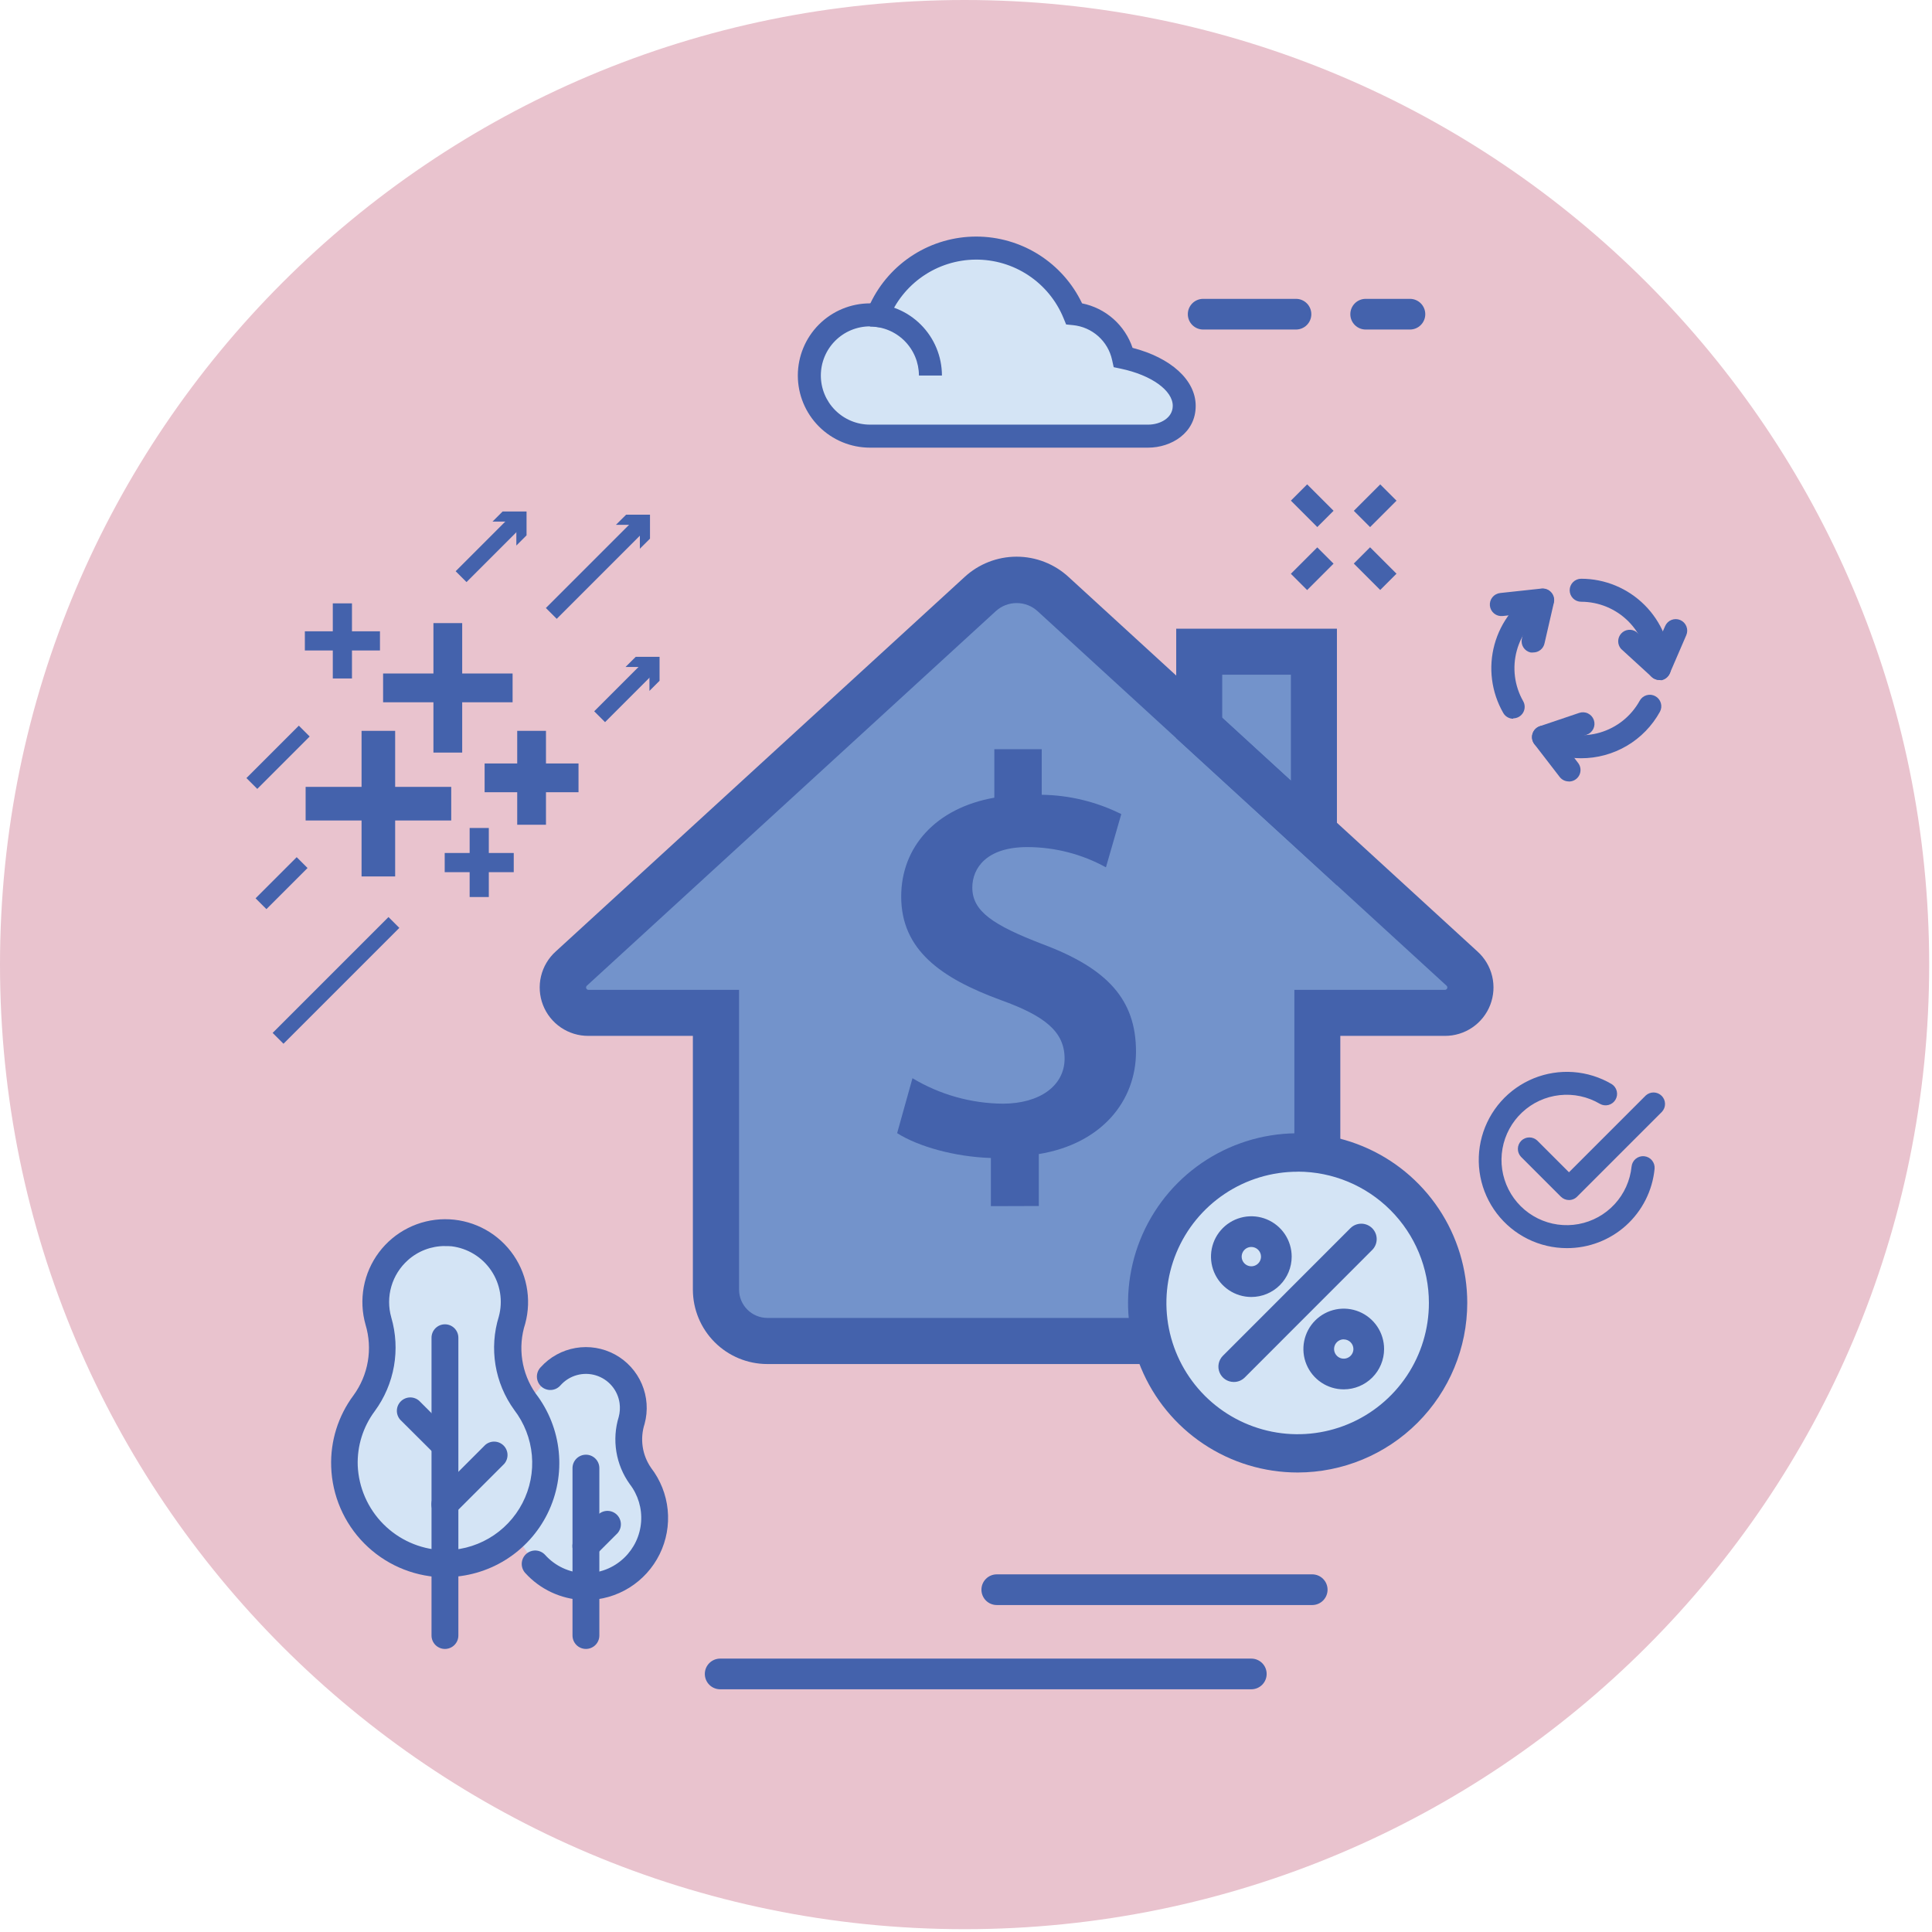 <svg width="196" height="196" viewBox="0 0 196 196" fill="none" xmlns="http://www.w3.org/2000/svg">
<path d="M97.857 195.714C151.902 195.714 195.714 151.902 195.714 97.857C195.714 43.812 151.902 0 97.857 0C43.812 0 0 43.812 0 97.857C0 151.902 43.812 195.714 97.857 195.714Z" fill="#E9C3CE"/>
<path d="M158.953 126.622C157.578 126.621 156.222 126.303 154.991 125.693C153.759 125.083 152.684 124.197 151.851 123.104C151.017 122.011 150.446 120.741 150.183 119.392C149.92 118.043 149.971 116.651 150.333 115.325C150.695 113.999 151.358 112.774 152.27 111.746C153.183 110.718 154.32 109.914 155.593 109.396C156.867 108.879 158.242 108.662 159.613 108.762C160.984 108.863 162.313 109.278 163.498 109.976C163.758 110.136 163.945 110.393 164.018 110.69C164.092 110.987 164.045 111.301 163.889 111.565C163.733 111.828 163.48 112.019 163.184 112.098C162.888 112.176 162.573 112.135 162.307 111.983C161.076 111.255 159.642 110.946 158.22 111.102C156.798 111.258 155.465 111.87 154.421 112.847C153.377 113.825 152.677 115.114 152.427 116.522C152.177 117.931 152.391 119.382 153.036 120.659C153.68 121.936 154.721 122.969 156.003 123.604C157.284 124.239 158.737 124.442 160.144 124.182C161.55 123.922 162.834 123.213 163.804 122.161C164.773 121.11 165.376 119.772 165.521 118.349C165.552 118.04 165.705 117.755 165.946 117.558C166.186 117.361 166.496 117.268 166.805 117.299C167.115 117.33 167.399 117.482 167.596 117.723C167.793 117.964 167.887 118.273 167.856 118.583C167.639 120.79 166.606 122.838 164.96 124.325C163.313 125.811 161.171 126.63 158.953 126.622Z" fill="#4462AC"/>
<path d="M159.171 121.743C159.018 121.743 158.866 121.713 158.725 121.654C158.583 121.595 158.454 121.509 158.346 121.4L154.3 117.354C154.093 117.132 153.981 116.84 153.987 116.537C153.992 116.235 154.114 115.946 154.328 115.732C154.542 115.518 154.831 115.396 155.133 115.391C155.435 115.385 155.728 115.498 155.949 115.704L159.171 118.926L166.953 111.143C167.175 110.937 167.467 110.825 167.77 110.83C168.072 110.836 168.361 110.958 168.575 111.172C168.789 111.386 168.911 111.674 168.916 111.977C168.922 112.279 168.809 112.572 168.603 112.793L160.043 121.354C159.933 121.476 159.799 121.574 159.649 121.641C159.498 121.708 159.336 121.743 159.171 121.743Z" fill="#4462AC"/>
<path d="M168.347 68.985C168.038 68.985 167.741 68.862 167.522 68.644C167.303 68.425 167.18 68.128 167.18 67.818C167.178 66.023 166.464 64.302 165.195 63.033C163.925 61.764 162.205 61.05 160.41 61.047C160.1 61.047 159.803 60.925 159.584 60.706C159.365 60.487 159.242 60.19 159.242 59.88C159.242 59.571 159.365 59.274 159.584 59.055C159.803 58.836 160.1 58.713 160.41 58.713C162.824 58.715 165.138 59.675 166.846 61.382C168.553 63.089 169.513 65.404 169.515 67.818C169.515 68.128 169.392 68.425 169.173 68.644C168.954 68.862 168.657 68.985 168.347 68.985Z" fill="#4462AC"/>
<path d="M168.346 68.988C168.057 68.984 167.78 68.873 167.568 68.677L164.455 65.828C164.266 65.613 164.162 65.336 164.164 65.049C164.166 64.762 164.274 64.486 164.466 64.274C164.658 64.061 164.922 63.927 165.207 63.897C165.492 63.866 165.778 63.941 166.011 64.108L167.902 65.844L168.93 63.509C169.054 63.225 169.285 63.002 169.573 62.889C169.862 62.776 170.183 62.782 170.467 62.906C170.75 63.03 170.973 63.261 171.087 63.55C171.2 63.838 171.194 64.159 171.07 64.443L169.389 68.334C169.315 68.504 169.202 68.655 169.058 68.772C168.915 68.89 168.745 68.972 168.564 69.011C168.491 69.01 168.418 69.002 168.346 68.988Z" fill="#4462AC"/>
<path d="M160.394 76.924C158.868 76.924 157.366 76.539 156.028 75.803C155.757 75.653 155.556 75.402 155.47 75.104C155.384 74.806 155.419 74.487 155.569 74.215C155.719 73.944 155.97 73.743 156.268 73.657C156.565 73.571 156.885 73.606 157.157 73.756C158.73 74.618 160.581 74.821 162.304 74.321C164.026 73.82 165.481 72.657 166.347 71.087C166.497 70.815 166.748 70.615 167.046 70.528C167.344 70.442 167.664 70.478 167.935 70.628C168.206 70.777 168.407 71.029 168.493 71.326C168.579 71.624 168.544 71.944 168.394 72.215C167.605 73.645 166.446 74.836 165.039 75.664C163.631 76.493 162.027 76.927 160.394 76.924Z" fill="#4462AC"/>
<path d="M159.156 79.276C158.978 79.276 158.801 79.236 158.641 79.158C158.48 79.079 158.34 78.966 158.23 78.824L155.662 75.494C155.548 75.346 155.471 75.174 155.437 74.991C155.404 74.807 155.414 74.619 155.468 74.441C155.522 74.262 155.618 74.1 155.748 73.966C155.878 73.832 156.038 73.732 156.214 73.673L160.199 72.326C160.492 72.223 160.814 72.24 161.094 72.375C161.375 72.509 161.59 72.749 161.693 73.042C161.796 73.335 161.779 73.657 161.645 73.938C161.51 74.218 161.27 74.433 160.977 74.536L158.541 75.361L160.098 77.4C160.232 77.573 160.315 77.78 160.337 77.998C160.359 78.216 160.32 78.435 160.223 78.631C160.127 78.828 159.977 78.993 159.791 79.108C159.605 79.224 159.39 79.284 159.172 79.284L159.156 79.276Z" fill="#4462AC"/>
<path d="M153.514 72.916C153.308 72.915 153.106 72.86 152.928 72.756C152.75 72.652 152.603 72.503 152.502 72.324C151.905 71.284 151.519 70.136 151.367 68.946C151.214 67.757 151.299 66.549 151.615 65.392C151.931 64.235 152.472 63.151 153.208 62.204C153.944 61.257 154.86 60.465 155.903 59.873C156.036 59.797 156.183 59.748 156.335 59.73C156.487 59.711 156.642 59.722 156.789 59.763C156.937 59.804 157.076 59.873 157.196 59.968C157.317 60.062 157.419 60.179 157.494 60.312C157.57 60.446 157.618 60.593 157.637 60.745C157.656 60.897 157.645 61.051 157.604 61.199C157.563 61.347 157.494 61.485 157.399 61.606C157.305 61.727 157.188 61.828 157.054 61.904C155.496 62.793 154.354 64.265 153.88 65.995C153.405 67.726 153.638 69.574 154.525 71.133C154.626 71.311 154.678 71.511 154.677 71.715C154.676 71.919 154.622 72.119 154.519 72.295C154.417 72.472 154.27 72.618 154.094 72.72C153.917 72.822 153.717 72.876 153.514 72.877V72.916Z" fill="#4462AC"/>
<path d="M155.538 66.192C155.45 66.202 155.362 66.202 155.274 66.192C155.124 66.158 154.982 66.095 154.857 66.006C154.731 65.917 154.625 65.805 154.543 65.674C154.461 65.544 154.406 65.399 154.381 65.248C154.355 65.096 154.36 64.941 154.394 64.791L155.001 62.223L152.441 62.496C152.131 62.529 151.821 62.437 151.579 62.242C151.337 62.046 151.182 61.763 151.149 61.453C151.116 61.143 151.208 60.833 151.403 60.591C151.599 60.349 151.882 60.194 152.192 60.161L156.379 59.71C156.564 59.69 156.751 59.715 156.925 59.782C157.098 59.849 157.253 59.957 157.376 60.097C157.5 60.236 157.588 60.403 157.634 60.583C157.68 60.764 157.682 60.953 157.64 61.134L156.698 65.235C156.648 65.506 156.505 65.75 156.293 65.925C156.081 66.1 155.813 66.195 155.538 66.192Z" fill="#4462AC"/>
<path d="M133.638 102.754H146.58C147.099 102.755 147.607 102.598 148.035 102.305C148.464 102.013 148.794 101.597 148.983 101.113C149.171 100.629 149.209 100.1 149.092 99.594C148.974 99.088 148.706 98.63 148.323 98.279L106.852 60.294C105.84 59.366 104.517 58.852 103.144 58.852C101.771 58.852 100.447 59.366 99.436 60.294L57.956 98.279C57.574 98.63 57.306 99.088 57.188 99.594C57.071 100.1 57.108 100.629 57.297 101.113C57.485 101.597 57.816 102.013 58.244 102.305C58.673 102.598 59.18 102.755 59.7 102.754H72.641V130.832C72.641 132.213 73.19 133.537 74.166 134.514C75.143 135.49 76.467 136.039 77.848 136.039H128.432C129.813 136.039 131.137 135.49 132.113 134.514C133.09 133.537 133.638 132.213 133.638 130.832V102.754Z" fill="#7393CB"/>
<path d="M133.295 66.092H121.66V73.858L133.295 84.512V66.092Z" fill="#7393CB"/>
<path d="M100.523 122.364V117.477C96.827 117.36 93.13 116.302 91.014 114.956L92.57 109.384C95.336 111.045 98.496 111.938 101.722 111.967C105.481 111.967 108.002 110.146 108.002 107.391C108.002 104.637 105.948 103.049 101.543 101.461C95.442 99.228 91.426 96.356 91.426 90.955C91.426 85.913 94.944 81.975 100.874 80.924V76.006H105.683V80.629C108.486 80.668 111.244 81.338 113.753 82.59L112.197 87.99C109.751 86.644 107.004 85.938 104.212 85.936C100.103 85.936 98.64 88.053 98.64 90.045C98.64 92.45 100.749 93.858 105.8 95.796C112.376 98.263 115.247 101.43 115.247 106.691C115.247 111.679 111.784 116.03 105.387 117.08V122.349L100.523 122.364Z" fill="#7393CB"/>
<path d="M128.425 138.381H77.841C75.841 138.379 73.923 137.584 72.508 136.171C71.093 134.757 70.296 132.84 70.292 130.84V105.089H59.693C58.697 105.095 57.723 104.798 56.9 104.238C56.076 103.678 55.443 102.88 55.083 101.952C54.724 101.023 54.655 100.007 54.886 99.039C55.117 98.07 55.637 97.195 56.377 96.528L97.849 58.544C99.287 57.213 101.174 56.475 103.133 56.475C105.092 56.475 106.979 57.213 108.417 58.544L149.888 96.528C150.628 97.195 151.149 98.07 151.38 99.039C151.611 100.007 151.542 101.023 151.182 101.952C150.823 102.88 150.189 103.678 149.366 104.238C148.543 104.798 147.569 105.095 146.573 105.089H135.974V130.832C135.972 132.834 135.176 134.753 133.76 136.168C132.345 137.583 130.426 138.379 128.425 138.381ZM103.141 61.182C102.35 61.178 101.588 61.476 101.008 62.014L59.537 99.999C59.501 100.032 59.475 100.075 59.464 100.123C59.453 100.17 59.456 100.22 59.474 100.266C59.492 100.311 59.523 100.35 59.563 100.378C59.604 100.405 59.651 100.42 59.7 100.42H74.977V130.832C74.979 131.595 75.283 132.325 75.823 132.863C76.363 133.402 77.094 133.704 77.856 133.704H128.441C129.202 133.702 129.931 133.399 130.469 132.861C131.007 132.323 131.31 131.593 131.312 130.832V100.42H146.589C146.638 100.42 146.685 100.405 146.726 100.378C146.766 100.35 146.797 100.311 146.815 100.266C146.833 100.22 146.836 100.17 146.825 100.123C146.814 100.075 146.788 100.032 146.752 99.999L105.273 62.014C104.694 61.476 103.931 61.178 103.141 61.182Z" fill="#4462AC"/>
<path d="M135.63 89.819L119.326 74.885V63.779H135.63V89.819ZM123.995 72.83L130.961 79.211V68.449H123.995V72.83Z" fill="#4462AC"/>
<path d="M100.523 122.364V117.477C96.827 117.36 93.13 116.302 91.014 114.956L92.57 109.384C95.336 111.045 98.496 111.938 101.722 111.967C105.481 111.967 108.002 110.146 108.002 107.391C108.002 104.637 105.948 103.049 101.543 101.461C95.442 99.228 91.426 96.356 91.426 90.955C91.426 85.913 94.944 81.975 100.874 80.924V76.006H105.683V80.629C108.486 80.668 111.244 81.338 113.753 82.59L112.197 87.99C109.751 86.644 107.004 85.938 104.212 85.936C100.103 85.936 98.64 88.053 98.64 90.045C98.64 92.45 100.749 93.858 105.8 95.796C112.376 98.263 115.247 101.43 115.247 106.691C115.247 111.679 111.784 116.03 105.387 117.08V122.349L100.523 122.364Z" fill="#4462AC"/>
<path d="M126.944 171.377H73.06C72.648 171.377 72.252 171.213 71.96 170.921C71.668 170.629 71.504 170.233 71.504 169.82C71.504 169.407 71.668 169.011 71.96 168.72C72.252 168.428 72.648 168.264 73.06 168.264H126.944C127.357 168.264 127.753 168.428 128.045 168.72C128.337 169.011 128.501 169.407 128.501 169.82C128.501 170.233 128.337 170.629 128.045 170.921C127.753 171.213 127.357 171.377 126.944 171.377Z" fill="#4462AC"/>
<path d="M133.123 162.83H101.123C100.71 162.83 100.314 162.666 100.022 162.374C99.73 162.082 99.566 161.686 99.566 161.273C99.566 160.86 99.73 160.465 100.022 160.173C100.314 159.881 100.71 159.717 101.123 159.717H133.123C133.536 159.717 133.932 159.881 134.224 160.173C134.516 160.465 134.68 160.86 134.68 161.273C134.68 161.686 134.516 162.082 134.224 162.374C133.932 162.666 133.536 162.83 133.123 162.83Z" fill="#4462AC"/>
<path d="M131.477 33.431H122.06C121.648 33.431 121.252 33.267 120.96 32.975C120.668 32.684 120.504 32.288 120.504 31.875C120.504 31.462 120.668 31.066 120.96 30.774C121.252 30.482 121.648 30.318 122.06 30.318H131.477C131.89 30.318 132.285 30.482 132.577 30.774C132.869 31.066 133.033 31.462 133.033 31.875C133.033 32.288 132.869 32.684 132.577 32.975C132.285 33.267 131.89 33.431 131.477 33.431Z" fill="#4462AC"/>
<path d="M143.037 33.431H138.547C138.134 33.431 137.738 33.267 137.446 32.975C137.154 32.684 136.99 32.288 136.99 31.875C136.99 31.462 137.154 31.066 137.446 30.774C137.738 30.482 138.134 30.318 138.547 30.318H143.037C143.45 30.318 143.846 30.482 144.138 30.774C144.429 31.066 144.593 31.462 144.593 31.875C144.593 32.288 144.429 32.684 144.138 32.975C143.846 33.267 143.45 33.431 143.037 33.431Z" fill="#4462AC"/>
<path d="M51.94 133.944C52.212 132.966 52.269 131.941 52.106 130.939C51.943 129.937 51.564 128.983 50.995 128.142C50.427 127.301 49.682 126.594 48.814 126.069C47.945 125.545 46.972 125.215 45.964 125.104C44.812 124.97 43.646 125.122 42.568 125.547C41.49 125.972 40.533 126.656 39.782 127.538C39.031 128.421 38.509 129.475 38.262 130.607C38.016 131.739 38.052 132.915 38.368 134.03C38.788 135.438 38.876 136.925 38.626 138.373C38.376 139.822 37.795 141.193 36.928 142.38C35.557 144.224 34.854 146.48 34.936 148.777C35.073 151.421 36.231 153.908 38.166 155.715C40.1 157.522 42.661 158.508 45.308 158.464C47.955 158.421 50.482 157.352 52.356 155.483C54.23 153.613 55.306 151.089 55.357 148.442C55.364 146.189 54.619 143.998 53.24 142.217C52.399 141.032 51.844 139.668 51.618 138.233C51.393 136.798 51.503 135.33 51.94 133.944Z" fill="#D4E4F5"/>
<path d="M64.976 149.735C64.401 148.925 64.022 147.994 63.868 147.014C63.715 146.034 63.79 145.031 64.089 144.085C64.27 143.417 64.306 142.719 64.193 142.036C64.08 141.354 63.821 140.704 63.434 140.131C63.047 139.557 62.541 139.074 61.95 138.715C61.359 138.355 60.698 138.127 60.011 138.046C59.247 137.954 58.471 138.048 57.751 138.319C57.03 138.59 56.386 139.03 55.871 139.602L53.373 142.38C54.84 144.364 55.537 146.813 55.335 149.271C55.134 151.73 54.046 154.032 52.275 155.75L54.306 158.653C55.52 159.963 57.19 160.757 58.972 160.871C60.754 160.985 62.511 160.41 63.882 159.266C65.252 158.121 66.13 156.494 66.335 154.72C66.541 152.946 66.057 151.162 64.984 149.735H64.976Z" fill="#D4E4F5"/>
<path d="M45.148 160.006H44.689C41.77 159.878 39.007 158.654 36.951 156.578C34.895 154.502 33.698 151.727 33.599 148.807C33.506 146.202 34.305 143.643 35.864 141.554C36.606 140.536 37.103 139.36 37.315 138.118C37.527 136.876 37.448 135.601 37.086 134.394C36.73 133.148 36.669 131.837 36.904 130.562C37.14 129.288 37.668 128.086 38.445 127.049C39.223 126.012 40.23 125.17 41.387 124.587C42.544 124.003 43.82 123.696 45.116 123.688C46.412 123.68 47.692 123.971 48.857 124.54C50.021 125.108 51.038 125.939 51.829 126.966C52.619 127.992 53.162 129.188 53.413 130.459C53.665 131.731 53.62 133.043 53.28 134.293C52.899 135.476 52.797 136.731 52.982 137.959C53.167 139.188 53.634 140.357 54.346 141.375C55.662 143.088 56.473 145.134 56.686 147.284C56.899 149.433 56.507 151.599 55.553 153.537C54.599 155.474 53.121 157.107 51.288 158.248C49.455 159.39 47.339 159.996 45.179 159.998L45.148 160.006ZM45.148 126.41C43.755 126.405 42.41 126.918 41.373 127.85C40.578 128.561 39.998 129.482 39.701 130.507C39.403 131.532 39.401 132.621 39.693 133.647C40.163 135.255 40.257 136.949 39.967 138.598C39.677 140.247 39.01 141.807 38.019 143.157C36.83 144.754 36.22 146.708 36.292 148.698C36.393 150.925 37.319 153.035 38.89 154.617C40.46 156.2 42.563 157.141 44.79 157.259C46.471 157.326 48.136 156.913 49.59 156.067C51.045 155.222 52.228 153.98 53.002 152.486C53.775 150.992 54.107 149.308 53.958 147.633C53.809 145.957 53.185 144.359 52.16 143.025C51.185 141.677 50.538 140.122 50.267 138.481C49.997 136.84 50.112 135.158 50.603 133.57C50.818 132.782 50.861 131.957 50.728 131.151C50.595 130.345 50.29 129.577 49.833 128.9C49.377 128.222 48.78 127.651 48.083 127.226C47.386 126.8 46.605 126.53 45.794 126.433C45.576 126.416 45.358 126.411 45.14 126.418L45.148 126.41Z" fill="#4462AC"/>
<path d="M45.139 167.284C44.778 167.284 44.432 167.14 44.176 166.885C43.921 166.63 43.777 166.283 43.777 165.922V135.711C43.777 135.35 43.921 135.004 44.176 134.749C44.432 134.493 44.778 134.35 45.139 134.35C45.5 134.35 45.847 134.493 46.102 134.749C46.358 135.004 46.501 135.35 46.501 135.711V165.93C46.499 166.29 46.355 166.634 46.099 166.888C45.844 167.141 45.499 167.284 45.139 167.284Z" fill="#4462AC"/>
<path d="M45.139 153.976C44.868 153.978 44.602 153.899 44.375 153.749C44.149 153.599 43.973 153.385 43.869 153.134C43.765 152.883 43.739 152.607 43.793 152.341C43.848 152.075 43.98 151.831 44.175 151.641L49.225 146.59C49.485 146.361 49.822 146.24 50.169 146.251C50.515 146.262 50.844 146.404 51.089 146.649C51.334 146.894 51.476 147.223 51.487 147.569C51.498 147.915 51.376 148.253 51.147 148.513L46.097 153.563C45.972 153.692 45.824 153.794 45.659 153.865C45.495 153.936 45.318 153.974 45.139 153.976Z" fill="#4462AC"/>
<path d="M45.139 147.984C44.96 147.984 44.782 147.95 44.617 147.882C44.451 147.814 44.301 147.713 44.174 147.587L40.602 144.03C40.373 143.77 40.252 143.433 40.262 143.087C40.273 142.74 40.416 142.411 40.661 142.166C40.906 141.921 41.235 141.779 41.581 141.768C41.927 141.757 42.264 141.879 42.524 142.108L46.081 145.664C46.275 145.854 46.407 146.098 46.462 146.364C46.516 146.63 46.49 146.906 46.386 147.157C46.283 147.408 46.106 147.623 45.88 147.773C45.653 147.923 45.387 148.001 45.116 147.999L45.139 147.984Z" fill="#4462AC"/>
<path d="M59.449 162.319H59.114C58.01 162.269 56.926 162.001 55.926 161.531C54.926 161.061 54.028 160.398 53.285 159.579C53.165 159.447 53.071 159.292 53.011 159.124C52.95 158.955 52.923 158.777 52.931 158.598C52.94 158.419 52.983 158.243 53.059 158.081C53.135 157.919 53.242 157.774 53.375 157.653C53.507 157.533 53.662 157.439 53.83 157.379C53.999 157.318 54.178 157.291 54.356 157.299C54.535 157.307 54.711 157.351 54.873 157.427C55.035 157.503 55.18 157.61 55.301 157.743C55.802 158.301 56.41 158.753 57.09 159.071C57.769 159.389 58.506 159.567 59.255 159.594C60.005 159.621 60.752 159.496 61.453 159.228C62.153 158.959 62.793 158.552 63.332 158.031C64.328 157.074 64.935 155.783 65.038 154.406C65.142 153.029 64.734 151.663 63.892 150.568C63.191 149.592 62.725 148.468 62.53 147.283C62.336 146.097 62.419 144.883 62.772 143.735C62.891 143.286 62.92 142.818 62.857 142.357C62.768 141.705 62.493 141.093 62.067 140.592C61.64 140.091 61.079 139.723 60.45 139.53C59.82 139.338 59.149 139.33 58.515 139.507C57.882 139.684 57.312 140.038 56.873 140.529C56.755 140.669 56.611 140.783 56.448 140.866C56.285 140.949 56.107 140.999 55.925 141.011C55.742 141.024 55.559 141 55.387 140.94C55.214 140.881 55.055 140.787 54.919 140.665C54.783 140.543 54.673 140.394 54.596 140.229C54.519 140.063 54.475 139.884 54.469 139.701C54.462 139.518 54.493 139.336 54.558 139.166C54.624 138.995 54.723 138.839 54.849 138.708C55.778 137.675 57.027 136.986 58.395 136.751C59.764 136.516 61.171 136.75 62.391 137.414C63.61 138.078 64.57 139.134 65.115 140.411C65.66 141.688 65.758 143.111 65.394 144.451C65.153 145.194 65.086 145.983 65.199 146.757C65.312 147.53 65.603 148.267 66.048 148.91C66.997 150.144 67.582 151.619 67.736 153.168C67.89 154.716 67.607 156.278 66.919 157.674C66.231 159.07 65.166 160.246 63.845 161.069C62.523 161.891 60.998 162.327 59.441 162.326L59.449 162.319Z" fill="#4462AC"/>
<path d="M59.442 167.283C59.081 167.283 58.734 167.139 58.479 166.884C58.224 166.628 58.08 166.282 58.08 165.921V148.94C58.08 148.579 58.224 148.232 58.479 147.977C58.734 147.722 59.081 147.578 59.442 147.578C59.803 147.578 60.15 147.722 60.405 147.977C60.66 148.232 60.804 148.579 60.804 148.94V165.929C60.802 166.288 60.657 166.633 60.402 166.887C60.147 167.14 59.802 167.283 59.442 167.283Z" fill="#4462AC"/>
<path d="M59.442 158.201C59.171 158.204 58.905 158.125 58.678 157.975C58.452 157.825 58.275 157.611 58.172 157.36C58.068 157.109 58.042 156.833 58.096 156.567C58.151 156.3 58.283 156.057 58.477 155.867L60.726 153.618C60.986 153.389 61.323 153.267 61.67 153.278C62.016 153.289 62.345 153.431 62.59 153.676C62.835 153.921 62.977 154.25 62.988 154.596C62.999 154.943 62.877 155.28 62.648 155.54L60.399 157.789C60.275 157.918 60.126 158.02 59.962 158.091C59.798 158.162 59.621 158.199 59.442 158.201Z" fill="#4462AC"/>
<path d="M140.024 49.142L137.344 51.822L138.995 53.473L141.675 50.793L140.024 49.142Z" fill="#4462AC"/>
<path d="M133.637 55.531L130.957 58.211L132.608 59.862L135.288 57.182L133.637 55.531Z" fill="#4462AC"/>
<path d="M138.993 55.521L137.342 57.172L140.022 59.852L141.673 58.201L138.993 55.521Z" fill="#4462AC"/>
<path d="M132.61 49.138L130.959 50.789L133.639 53.469L135.29 51.818L132.61 49.138Z" fill="#4462AC"/>
<path d="M113.964 36.262C113.706 35.091 113.084 34.032 112.189 33.236C111.293 32.439 110.168 31.946 108.975 31.826C108.162 29.841 106.773 28.145 104.986 26.957C103.199 25.769 101.098 25.144 98.952 25.163C96.807 25.181 94.716 25.842 92.95 27.06C91.184 28.279 89.824 29.998 89.045 31.997H88.749C88.586 31.997 88.423 31.997 88.259 31.997C86.665 32.054 85.156 32.727 84.049 33.874C82.941 35.022 82.322 36.554 82.322 38.149C82.322 39.744 82.941 41.276 84.049 42.424C85.156 43.571 86.665 44.244 88.259 44.301H116.477C118.298 44.301 120.143 43.188 120.143 41.188C120.143 38.931 117.575 37.025 113.964 36.262Z" fill="#D4E4F5"/>
<path d="M116.477 45.414H88.259C86.317 45.414 84.456 44.643 83.083 43.27C81.711 41.897 80.939 40.036 80.939 38.095C80.939 36.154 81.711 34.292 83.083 32.919C84.456 31.547 86.317 30.776 88.259 30.776H88.297C89.265 28.747 90.787 27.035 92.688 25.835C94.588 24.636 96.79 24 99.037 24C101.284 24 103.485 24.636 105.386 25.835C107.287 27.035 108.809 28.747 109.776 30.776C110.951 31.012 112.043 31.554 112.942 32.346C113.84 33.139 114.515 34.154 114.897 35.289C118.788 36.293 121.302 38.558 121.302 41.172C121.31 43.927 118.819 45.414 116.477 45.414ZM88.259 33.11C86.937 33.11 85.669 33.635 84.734 34.57C83.799 35.505 83.274 36.773 83.274 38.095C83.274 39.417 83.799 40.684 84.734 41.619C85.669 42.554 86.937 43.079 88.259 43.079H116.477C117.691 43.079 118.975 42.41 118.975 41.172C118.975 39.616 116.819 38.06 113.722 37.406L112.983 37.25L112.819 36.511C112.616 35.58 112.124 34.737 111.412 34.104C110.7 33.471 109.806 33.079 108.858 32.986L108.158 32.916L107.893 32.27C107.167 30.501 105.929 28.991 104.337 27.934C102.745 26.876 100.872 26.32 98.961 26.337C97.05 26.353 95.187 26.942 93.614 28.028C92.041 29.113 90.829 30.645 90.134 32.425L89.799 33.274L88.897 33.157C88.685 33.128 88.472 33.112 88.259 33.11Z" fill="#4462AC"/>
<path d="M95.559 38.099H93.225C93.223 36.78 92.698 35.517 91.766 34.584C90.834 33.652 89.57 33.128 88.252 33.126V30.791C90.189 30.793 92.047 31.564 93.417 32.934C94.787 34.304 95.557 36.161 95.559 38.099Z" fill="#4462AC"/>
<path d="M131.63 147.424C140.054 147.424 146.883 140.595 146.883 132.171C146.883 123.747 140.054 116.918 131.63 116.918C123.206 116.918 116.377 123.747 116.377 132.171C116.377 140.595 123.206 147.424 131.63 147.424Z" fill="#D4E4F5"/>
<path d="M131.654 149.384C128.25 149.385 124.922 148.377 122.091 146.487C119.261 144.597 117.054 141.91 115.751 138.765C114.447 135.621 114.106 132.161 114.77 128.822C115.433 125.484 117.072 122.417 119.479 120.01C121.886 117.604 124.953 115.965 128.291 115.301C131.629 114.637 135.09 114.979 138.234 116.282C141.378 117.585 144.066 119.792 145.956 122.623C147.846 125.453 148.854 128.781 148.852 132.185C148.846 136.744 147.032 141.115 143.808 144.339C140.584 147.563 136.213 149.377 131.654 149.384ZM131.654 118.87C129.02 118.868 126.445 119.648 124.254 121.11C122.063 122.572 120.355 124.651 119.346 127.084C118.337 129.517 118.073 132.194 118.585 134.778C119.098 137.361 120.366 139.735 122.228 141.598C124.09 143.46 126.462 144.729 129.045 145.244C131.628 145.758 134.306 145.495 136.74 144.487C139.173 143.48 141.253 141.773 142.717 139.583C144.18 137.393 144.961 134.819 144.961 132.185C144.961 128.654 143.56 125.268 141.064 122.77C138.569 120.271 135.184 118.866 131.654 118.862V118.87Z" fill="#4462AC"/>
<path d="M125.155 140.2C124.849 140.198 124.549 140.106 124.294 139.935C124.039 139.764 123.841 139.522 123.724 139.238C123.606 138.954 123.575 138.642 123.635 138.341C123.695 138.04 123.842 137.764 124.058 137.546L137 124.596C137.146 124.452 137.318 124.337 137.508 124.259C137.698 124.182 137.901 124.142 138.107 124.143C138.312 124.143 138.515 124.184 138.704 124.264C138.894 124.343 139.065 124.459 139.21 124.604C139.355 124.75 139.469 124.923 139.547 125.112C139.625 125.302 139.665 125.506 139.664 125.711C139.663 125.916 139.622 126.119 139.543 126.309C139.464 126.498 139.348 126.67 139.202 126.814L126.26 139.764C125.964 140.05 125.567 140.206 125.155 140.2Z" fill="#4462AC"/>
<path d="M126.947 131.578C126.137 131.578 125.346 131.337 124.673 130.888C124 130.438 123.475 129.799 123.165 129.051C122.855 128.303 122.774 127.48 122.932 126.685C123.09 125.891 123.48 125.162 124.052 124.59C124.625 124.017 125.354 123.627 126.148 123.469C126.942 123.311 127.765 123.392 128.513 123.702C129.261 124.012 129.901 124.537 130.351 125.21C130.8 125.883 131.04 126.674 131.04 127.484C131.04 128.57 130.609 129.611 129.841 130.379C129.074 131.146 128.033 131.578 126.947 131.578ZM126.947 126.504C126.753 126.504 126.563 126.561 126.402 126.669C126.241 126.777 126.115 126.93 126.041 127.109C125.967 127.288 125.947 127.485 125.985 127.675C126.023 127.866 126.116 128.04 126.254 128.177C126.391 128.315 126.565 128.408 126.756 128.446C126.946 128.484 127.143 128.464 127.322 128.39C127.501 128.316 127.655 128.19 127.762 128.029C127.87 127.868 127.928 127.678 127.928 127.484C127.928 127.224 127.824 126.975 127.64 126.791C127.456 126.607 127.207 126.504 126.947 126.504Z" fill="#4462AC"/>
<path d="M136.322 140.949C135.512 140.949 134.721 140.709 134.048 140.259C133.375 139.809 132.85 139.17 132.54 138.422C132.23 137.674 132.149 136.851 132.307 136.057C132.465 135.263 132.855 134.533 133.427 133.961C134 133.388 134.729 132.998 135.523 132.84C136.317 132.682 137.14 132.763 137.888 133.073C138.636 133.383 139.276 133.908 139.726 134.581C140.175 135.254 140.415 136.046 140.415 136.855C140.415 137.941 139.984 138.982 139.216 139.75C138.449 140.517 137.408 140.949 136.322 140.949ZM136.322 135.875C136.128 135.875 135.938 135.932 135.777 136.04C135.616 136.148 135.49 136.301 135.416 136.48C135.342 136.659 135.322 136.856 135.36 137.046C135.398 137.237 135.491 137.411 135.629 137.548C135.766 137.686 135.94 137.779 136.131 137.817C136.321 137.855 136.518 137.835 136.697 137.761C136.876 137.687 137.03 137.561 137.137 137.4C137.245 137.239 137.303 137.049 137.303 136.855C137.3 136.596 137.196 136.349 137.013 136.167C136.829 135.985 136.581 135.882 136.322 135.882V135.875Z" fill="#4462AC"/>
<path d="M52.005 52.173L46.227 57.951L47.327 59.052L53.105 53.274L52.005 52.173Z" fill="#4462AC"/>
<path d="M49.963 52.916H52.383V55.344L53.418 54.309V51.889H50.99L49.963 52.916Z" fill="#4462AC"/>
<path d="M65.503 66.938L60.281 72.16L61.382 73.261L66.604 68.038L65.503 66.938Z" fill="#4462AC"/>
<path d="M63.457 67.664H65.885V70.092L66.912 69.065V66.637H64.492L63.457 67.664Z" fill="#4462AC"/>
<path d="M64.53 52.529L55.379 61.68L56.48 62.78L65.631 53.629L64.53 52.529Z" fill="#4462AC"/>
<path d="M62.486 53.242H64.914V55.67L65.942 54.643V52.215H63.521L62.486 53.242Z" fill="#4462AC"/>
<path d="M30.099 86.96L25.928 91.131L27.028 92.231L31.2 88.06L30.099 86.96Z" fill="#4462AC"/>
<path d="M30.316 73.618L25 78.934L26.101 80.034L31.416 74.718L30.316 73.618Z" fill="#4462AC"/>
<path d="M39.412 93.033L27.658 104.787L28.759 105.888L40.513 94.134L39.412 93.033Z" fill="#4462AC"/>
<path d="M45.776 79.828H31.006V83.237H45.776V79.828Z" fill="#4462AC"/>
<path d="M40.088 74.144H36.68V88.915H40.088V74.144Z" fill="#4462AC"/>
<path d="M52.002 68.326H38.865V71.245H52.002V68.326Z" fill="#4462AC"/>
<path d="M46.889 63.213H43.971V76.349H46.889V63.213Z" fill="#4462AC"/>
<path d="M58.69 77.453H49.164V80.371H58.69V77.453Z" fill="#4462AC"/>
<path d="M55.389 74.144H52.471V83.67H55.389V74.144Z" fill="#4462AC"/>
<path d="M52.119 86.535H45.115V88.481H52.119V86.535Z" fill="#4462AC"/>
<path d="M49.59 83.998H47.645V91.002H49.59V83.998Z" fill="#4462AC"/>
<path d="M38.547 64.045H30.928V65.99H38.547V64.045Z" fill="#4462AC"/>
<path d="M35.707 61.211H33.762V68.83H35.707V61.211Z" fill="#4462AC"/>
</svg>

